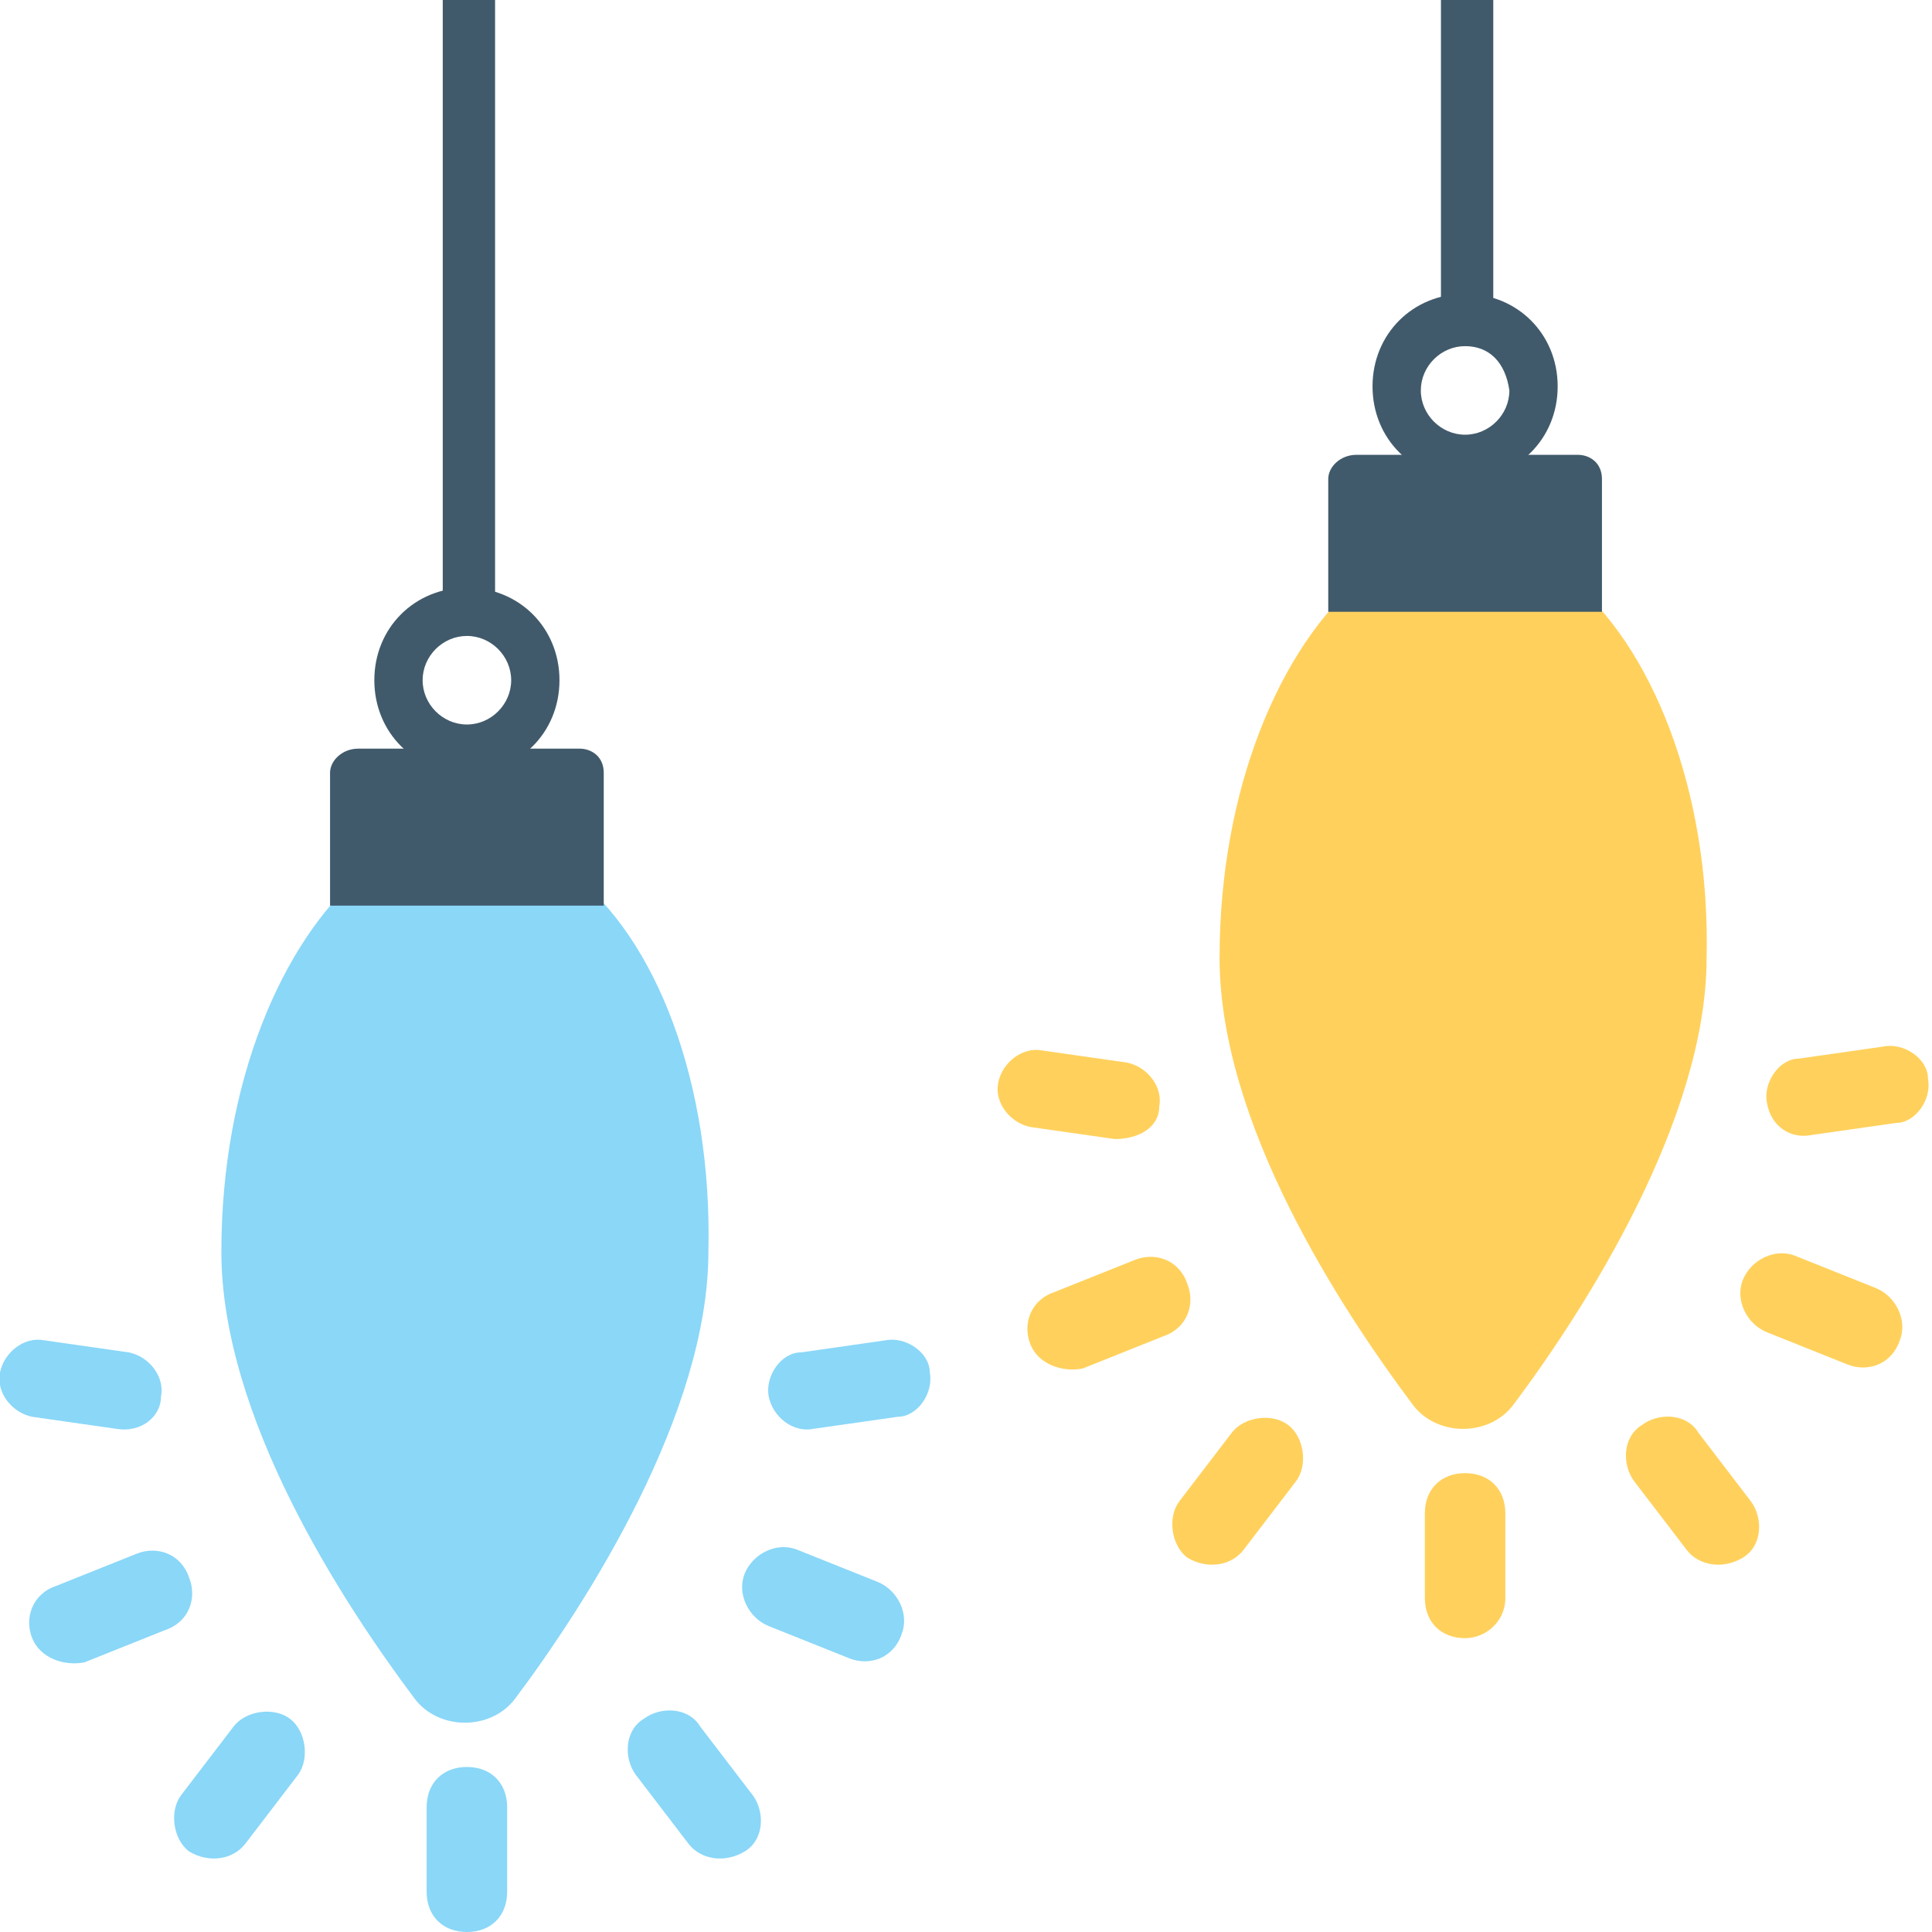 <?xml version="1.0" encoding="utf-8"?>
<!-- Generator: Adobe Illustrator 18.0.0, SVG Export Plug-In . SVG Version: 6.00 Build 0)  -->
<!DOCTYPE svg PUBLIC "-//W3C//DTD SVG 1.1//EN" "http://www.w3.org/Graphics/SVG/1.1/DTD/svg11.dtd">
<svg version="1.1" id="Layer_1" xmlns="http://www.w3.org/2000/svg" xmlns:xlink="http://www.w3.org/1999/xlink" x="0px" y="0px"
	 viewBox="0 0 48 48" enable-background="new 0 0 48 48" xml:space="preserve">
<g>
	<g>
		<g>
			<g>
				<g>
					<g>
						<path fill="#8AD7F8" d="M14.2,21.7H9c-2,1.7-3.5,5.2-3.5,9.4c0,4.1,3,8.7,4.8,11.1c0.6,0.8,1.9,0.8,2.5,0
							c1.8-2.4,4.8-7.1,4.8-11.1C17.7,26.9,16.3,23.3,14.2,21.7z"/>
						<g>
							<g>
								<path fill="#415A6B" d="M8.2,19.2v3.3H15v-3.3c0-0.4-0.3-0.6-0.6-0.6H8.9C8.5,18.6,8.2,18.9,8.2,19.2z"/>
							</g>
						</g>
					</g>
					<g>
						<g>
							<path fill="#415A6B" d="M11.6,19.2c-1.3,0-2.3-1-2.3-2.3s1-2.3,2.3-2.3s2.3,1,2.3,2.3S12.9,19.2,11.6,19.2z M11.6,15.8
								c-0.6,0-1.1,0.5-1.1,1.1c0,0.6,0.5,1.1,1.1,1.1s1.1-0.5,1.1-1.1C12.7,16.3,12.2,15.8,11.6,15.8z"/>
						</g>
					</g>
				</g>
				<g>
					<g>
						<path fill="#8AD7F8" d="M17.1,45.8l-1.3-1.7c-0.3-0.4-0.3-1.1,0.2-1.4l0,0c0.4-0.3,1.1-0.3,1.4,0.2l1.3,1.7
							c0.3,0.4,0.3,1.1-0.2,1.4l0,0C18,46.3,17.4,46.2,17.1,45.8z"/>
					</g>
					<g>
						<path fill="#8AD7F8" d="M21.1,41.2l-2-0.8c-0.5-0.2-0.8-0.8-0.6-1.3l0,0c0.2-0.5,0.8-0.8,1.3-0.6l2,0.8
							c0.5,0.2,0.8,0.8,0.6,1.3l0,0C22.2,41.2,21.6,41.4,21.1,41.2z"/>
					</g>
					<g>
						<path fill="#8AD7F8" d="M19.1,34.7L19.1,34.7c-0.1-0.5,0.3-1.1,0.8-1.1l2.1-0.3c0.5-0.1,1.1,0.3,1.1,0.8v0
							c0.1,0.5-0.3,1.1-0.8,1.1l-2.1,0.3C19.7,35.6,19.2,35.2,19.1,34.7z"/>
					</g>
					<g>
						<g>
							<g>
								<path fill="#8AD7F8" d="M11.6,48L11.6,48c-0.6,0-1-0.4-1-1v-2.1c0-0.6,0.4-1,1-1h0c0.6,0,1,0.4,1,1V47
									C12.6,47.6,12.2,48,11.6,48z"/>
							</g>
						</g>
						<g>
							<g>
								<path fill="#8AD7F8" d="M4.7,46L4.7,46c-0.4-0.3-0.5-1-0.2-1.4l1.3-1.7c0.3-0.4,1-0.5,1.4-0.2l0,0c0.4,0.3,0.5,1,0.2,1.4
									l-1.3,1.7C5.8,46.2,5.2,46.3,4.7,46z"/>
							</g>
						</g>
						<g>
							<g>
								<path fill="#8AD7F8" d="M0.8,40.7L0.8,40.7c-0.2-0.5,0-1.1,0.6-1.3l2-0.8c0.5-0.2,1.1,0,1.3,0.6l0,0c0.2,0.5,0,1.1-0.6,1.3
									l-2,0.8C1.6,41.4,1,41.2,0.8,40.7z"/>
							</g>
						</g>
						<g>
							<g>
								<path fill="#8AD7F8" d="M2.9,35.5l-2.1-0.3c-0.5-0.1-0.9-0.6-0.8-1.1l0,0c0.1-0.5,0.6-0.9,1.1-0.8l2.1,0.3
									c0.5,0.1,0.9,0.6,0.8,1.1h0C4,35.2,3.5,35.6,2.9,35.5z"/>
							</g>
						</g>
					</g>
				</g>
			</g>
			<g>
				<g>
					<rect x="11" y="0" fill="#415A6B" width="1.3" height="15.3"/>
				</g>
			</g>
		</g>
		<g>
			<g>
				<g>
					<g>
						<path fill="#FFD15C" d="M39,14.4h-5.2c-2,1.7-3.5,5.2-3.5,9.4c0,4.1,3,8.7,4.8,11.1c0.6,0.8,1.9,0.8,2.5,0
							c1.8-2.4,4.8-7.1,4.8-11.1C42.5,19.6,41,16,39,14.4z"/>
						<g>
							<g>
								<path fill="#415A6B" d="M33,11.9v3.3h6.8v-3.3c0-0.4-0.3-0.6-0.6-0.6h-5.5C33.3,11.3,33,11.6,33,11.9z"/>
							</g>
						</g>
					</g>
					<g>
						<g>
							<path fill="#415A6B" d="M36.4,11.9c-1.3,0-2.3-1-2.3-2.3s1-2.3,2.3-2.3s2.3,1,2.3,2.3S37.7,11.9,36.4,11.9z M36.4,8.6
								c-0.6,0-1.1,0.5-1.1,1.1c0,0.6,0.5,1.1,1.1,1.1s1.1-0.5,1.1-1.1C37.4,9,37,8.6,36.4,8.6z"/>
						</g>
					</g>
				</g>
				<g>
					<g>
						<path fill="#FFD15C" d="M41.9,38.5l-1.3-1.7c-0.3-0.4-0.3-1.1,0.2-1.4l0,0c0.4-0.3,1.1-0.3,1.4,0.2l1.3,1.7
							c0.3,0.4,0.3,1.1-0.2,1.4l0,0C42.8,39,42.2,38.9,41.9,38.5z"/>
					</g>
					<g>
						<path fill="#FFD15C" d="M45.9,33.9l-2-0.8c-0.5-0.2-0.8-0.8-0.6-1.3l0,0c0.2-0.5,0.8-0.8,1.3-0.6l2,0.8
							c0.5,0.2,0.8,0.8,0.6,1.3l0,0C47,33.9,46.4,34.1,45.9,33.9z"/>
					</g>
					<g>
						<path fill="#FFD15C" d="M43.9,27.4L43.9,27.4c-0.1-0.5,0.3-1.1,0.8-1.1l2.1-0.3c0.5-0.1,1.1,0.3,1.1,0.8v0
							c0.1,0.5-0.3,1.1-0.8,1.1l-2.1,0.3C44.5,28.3,44,28,43.9,27.4z"/>
					</g>
					<g>
						<g>
							<g>
								<path fill="#FFD15C" d="M36.4,40.7L36.4,40.7c-0.6,0-1-0.4-1-1v-2.1c0-0.6,0.4-1,1-1h0c0.6,0,1,0.4,1,1v2.1
									C37.4,40.3,36.9,40.7,36.4,40.7z"/>
							</g>
						</g>
						<g>
							<g>
								<path fill="#FFD15C" d="M29.5,38.7L29.5,38.7c-0.4-0.3-0.5-1-0.2-1.4l1.3-1.7c0.3-0.4,1-0.5,1.4-0.2l0,0
									c0.4,0.3,0.5,1,0.2,1.4l-1.3,1.7C30.6,38.9,30,39,29.5,38.7z"/>
							</g>
						</g>
						<g>
							<g>
								<path fill="#FFD15C" d="M25.6,33.4L25.6,33.4c-0.2-0.5,0-1.1,0.6-1.3l2-0.8c0.5-0.2,1.1,0,1.3,0.6l0,0
									c0.2,0.5,0,1.1-0.6,1.3l-2,0.8C26.4,34.1,25.8,33.9,25.6,33.4z"/>
							</g>
						</g>
						<g>
							<g>
								<path fill="#FFD15C" d="M27.7,28.3L25.6,28c-0.5-0.1-0.9-0.6-0.8-1.1v0c0.1-0.5,0.6-0.9,1.1-0.8l2.1,0.3
									c0.5,0.1,0.9,0.6,0.8,1.1v0C28.8,28,28.3,28.3,27.7,28.3z"/>
							</g>
						</g>
					</g>
				</g>
			</g>
			<g>
				<g>
					<rect x="35.8" y="0" fill="#415A6B" width="1.3" height="7.8"/>
				</g>
			</g>
		</g>
	</g>
</g>
</svg>
